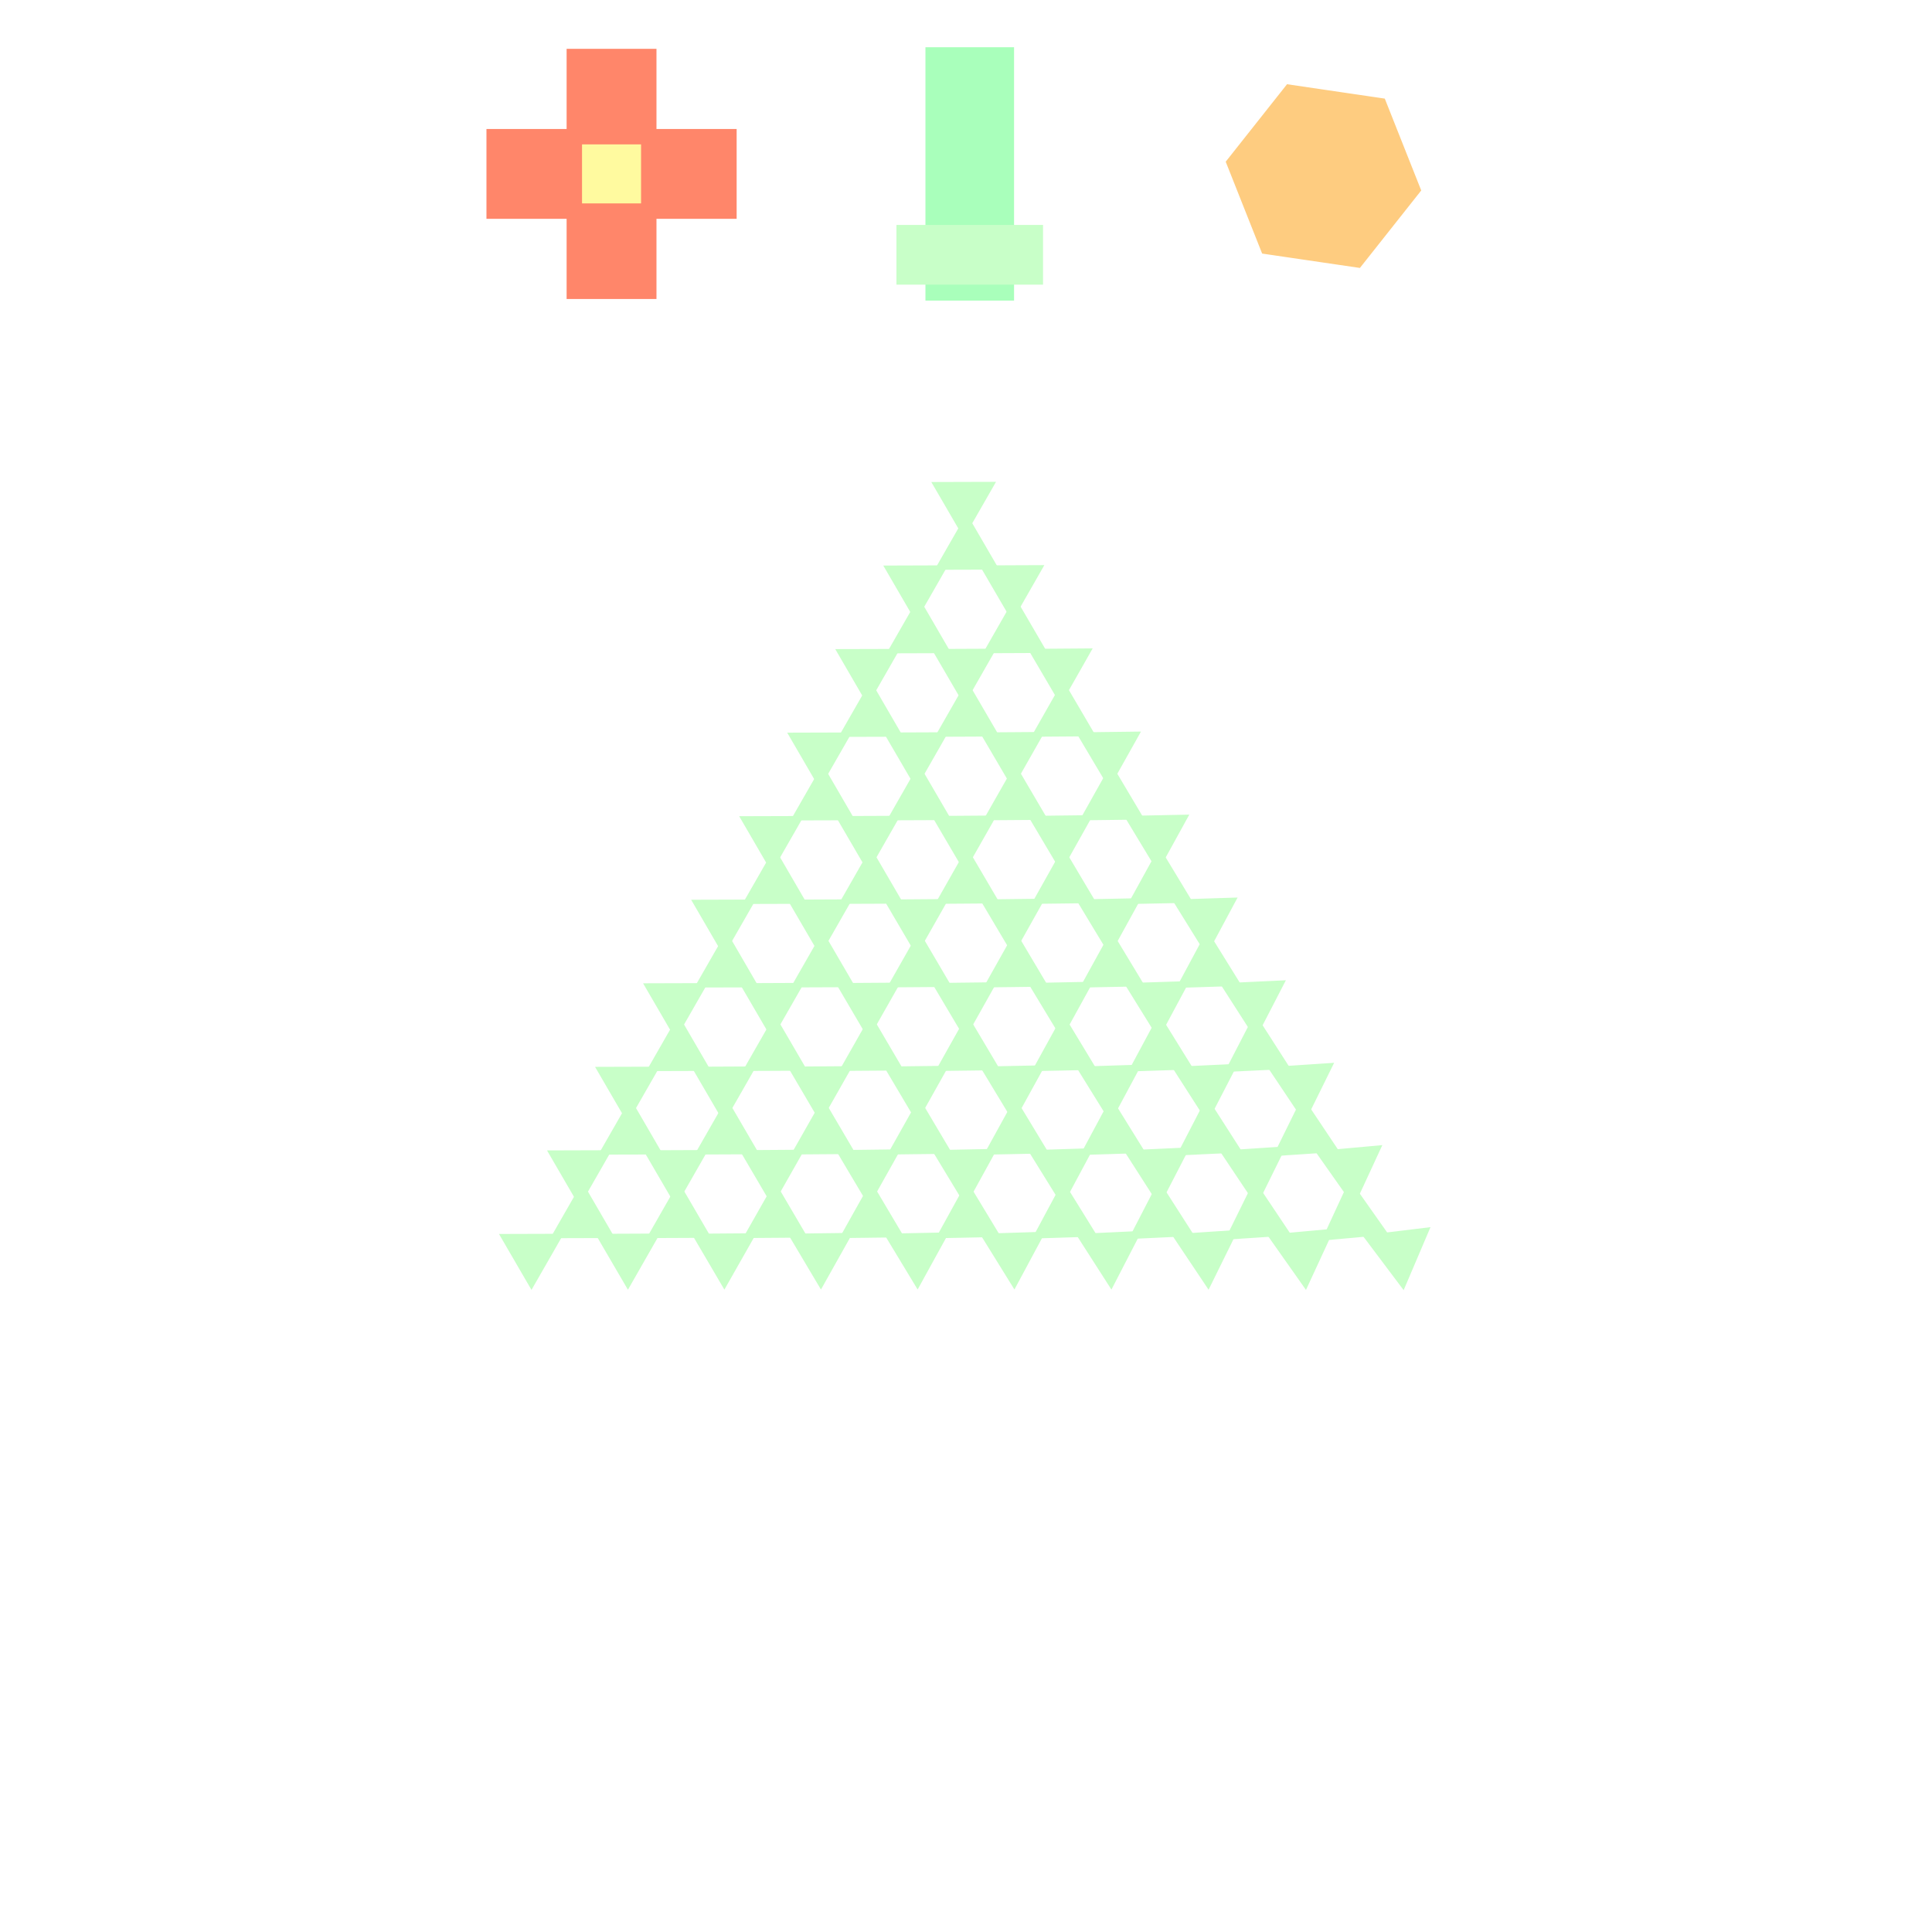 <!DOCTYPE svg>
<svg xmlns="http://www.w3.org/2000/svg" xmlns:xlink="http://www.w3.org/1999/xlink" width="600" height="600">
<rect width="100%" height="100%" fill="#808080" stroke="none"/>
<g transform="translate(300,300)">
<g transform="scale(3,3)">
<path stroke="rgb(0,0,0)" stroke-opacity="1" fill="rgb(255,255,255)" fill-opacity="1" id="Layer_1" d="M107.411 107.089 L105.406 107.092 L103.402 107.095 L101.397 107.098 L99.392 107.101 L97.388 107.104 L95.383 107.107 L93.378 107.11 L91.374 107.113 L89.369 107.116 L87.364 107.119 L85.359 107.122 L83.355 107.125 L81.35 107.128 L79.346 107.131 L77.341 107.134 L75.336 107.137 L73.331 107.14 L71.327 107.143 L69.322 107.146 L67.317 107.149 L65.313 107.152 L63.308 107.155 L61.303 107.158 L59.299 107.161 L57.294 107.164 L55.289 107.167 L53.285 107.17 L51.28 107.173 L49.275 107.176 L47.271 107.179 L45.266 107.182 L43.261 107.185 L41.257 107.188 L39.252 107.191 L37.247 107.194 L35.243 107.197 L33.238 107.2 L31.233 107.203 L29.229 107.206 L27.224 107.209 L25.219 107.212 L23.215 107.215 L21.21 107.218 L19.205 107.221 L17.201 107.224 L15.196 107.227 L13.191 107.23 L11.187 107.233 L9.182 107.236 L7.177 107.239 L5.173 107.242 L3.168 107.245 L1.163 107.248 L-0.841 107.252 L-2.846 107.255 L-4.851 107.258 L-6.855 107.261 L-8.86 107.264 L-10.865 107.267 L-12.87 107.27 L-14.874 107.273 L-16.879 107.276 L-18.884 107.279 L-20.888 107.282 L-22.893 107.285 L-24.898 107.288 L-26.902 107.291 L-28.907 107.294 L-30.912 107.297 L-32.916 107.3 L-34.921 107.303 L-36.926 107.306 L-38.93 107.309 L-40.935 107.312 L-42.94 107.315 L-44.944 107.318 L-46.949 107.321 L-48.954 107.324 L-50.958 107.327 L-52.963 107.33 L-54.968 107.333 L-56.972 107.336 L-58.977 107.339 L-60.982 107.342 L-62.986 107.345 L-64.991 107.348 L-66.996 107.351 L-69 107.354 L-71.005 107.357 L-73.01 107.36 L-75.014 107.363 L-77.019 107.366 L-79.024 107.369 L-81.028 107.372 L-83.033 107.375 L-85.038 107.378 L-87.042 107.381 L-89.047 107.384 L-91.052 107.387 L-93.056 107.39 L-95.061 107.393 L-97.066 107.396 L-99.07 107.399 L-101.075 107.402 L-103.08 107.405 L-105.084 107.408 L-107.089 107.411 L-107.092 105.406 L-107.095 103.402 L-107.098 101.397 L-107.101 99.392 L-107.104 97.388 L-107.107 95.383 L-107.11 93.378 L-107.113 91.374 L-107.116 89.369 L-107.119 87.364 L-107.122 85.359 L-107.125 83.355 L-107.128 81.35 L-107.131 79.346 L-107.134 77.341 L-107.137 75.336 L-107.14 73.331 L-107.143 71.327 L-107.146 69.322 L-107.149 67.317 L-107.152 65.313 L-107.155 63.308 L-107.158 61.303 L-107.161 59.299 L-107.164 57.294 L-107.167 55.289 L-107.17 53.285 L-107.173 51.28 L-107.176 49.275 L-107.179 47.271 L-107.182 45.266 L-107.185 43.261 L-107.188 41.257 L-107.191 39.252 L-107.194 37.247 L-107.197 35.243 L-107.2 33.238 L-107.203 31.233 L-107.206 29.229 L-107.209 27.224 L-107.212 25.219 L-107.215 23.215 L-107.218 21.21 L-107.221 19.205 L-107.224 17.201 L-107.227 15.196 L-107.23 13.191 L-107.233 11.187 L-107.236 9.182 L-107.239 7.177 L-107.242 5.173 L-107.245 3.168 L-107.248 1.163 L-107.251 -0.841 L-107.255 -2.846 L-107.258 -4.851 L-107.261 -6.855 L-107.264 -8.86 L-107.267 -10.865 L-107.27 -12.87 L-107.273 -14.874 L-107.276 -16.879 L-107.279 -18.884 L-107.282 -20.888 L-107.285 -22.893 L-107.288 -24.898 L-107.291 -26.902 L-107.294 -28.907 L-107.297 -30.912 L-107.3 -32.916 L-107.303 -34.921 L-107.306 -36.926 L-107.309 -38.93 L-107.312 -40.935 L-107.315 -42.94 L-107.318 -44.944 L-107.321 -46.949 L-107.324 -48.954 L-107.327 -50.958 L-107.33 -52.963 L-107.333 -54.968 L-107.336 -56.972 L-107.339 -58.977 L-107.342 -60.982 L-107.345 -62.986 L-107.348 -64.991 L-107.351 -66.996 L-107.354 -69 L-107.357 -71.005 L-107.36 -73.01 L-107.363 -75.014 L-107.366 -77.019 L-107.369 -79.024 L-107.372 -81.028 L-107.375 -83.033 L-107.378 -85.038 L-107.381 -87.042 L-107.384 -89.047 L-107.387 -91.052 L-107.39 -93.056 L-107.393 -95.061 L-107.396 -97.066 L-107.399 -99.07 L-107.402 -101.075 L-107.405 -103.08 L-107.408 -105.084 L-107.411 -107.089 L-105.406 -107.092 L-103.402 -107.095 L-101.397 -107.098 L-99.392 -107.101 L-97.388 -107.104 L-95.383 -107.107 L-93.378 -107.11 L-91.374 -107.113 L-89.369 -107.116 L-87.364 -107.119 L-85.359 -107.122 L-83.355 -107.125 L-81.35 -107.128 L-79.346 -107.131 L-77.341 -107.134 L-75.336 -107.137 L-73.331 -107.14 L-71.327 -107.143 L-69.322 -107.146 L-67.317 -107.149 L-65.313 -107.152 L-63.308 -107.155 L-61.303 -107.158 L-59.299 -107.161 L-57.294 -107.164 L-55.289 -107.167 L-53.285 -107.17 L-51.28 -107.173 L-49.275 -107.176 L-47.271 -107.179 L-45.266 -107.182 L-43.261 -107.185 L-41.257 -107.188 L-39.252 -107.191 L-37.247 -107.194 L-35.243 -107.197 L-33.238 -107.2 L-31.233 -107.203 L-29.229 -107.206 L-27.224 -107.209 L-25.219 -107.212 L-23.215 -107.215 L-21.21 -107.218 L-19.205 -107.221 L-17.201 -107.224 L-15.196 -107.227 L-13.191 -107.23 L-11.187 -107.233 L-9.182 -107.236 L-7.177 -107.239 L-5.173 -107.242 L-3.168 -107.245 L-1.163 -107.248 L0.841 -107.252 L2.846 -107.255 L4.851 -107.258 L6.855 -107.261 L8.86 -107.264 L10.865 -107.267 L12.87 -107.27 L14.874 -107.273 L16.879 -107.276 L18.884 -107.279 L20.888 -107.282 L22.893 -107.285 L24.898 -107.288 L26.902 -107.291 L28.907 -107.294 L30.912 -107.297 L32.916 -107.3 L34.921 -107.303 L36.926 -107.306 L38.93 -107.309 L40.935 -107.312 L42.94 -107.315 L44.944 -107.318 L46.949 -107.321 L48.954 -107.324 L50.958 -107.327 L52.963 -107.33 L54.968 -107.333 L56.972 -107.336 L58.977 -107.339 L60.982 -107.342 L62.986 -107.345 L64.991 -107.348 L66.996 -107.351 L69 -107.354 L71.005 -107.357 L73.01 -107.36 L75.014 -107.363 L77.019 -107.366 L79.024 -107.369 L81.028 -107.372 L83.033 -107.375 L85.038 -107.378 L87.042 -107.381 L89.047 -107.384 L91.052 -107.387 L93.056 -107.39 L95.061 -107.393 L97.066 -107.396 L99.07 -107.399 L101.075 -107.402 L103.08 -107.405 L105.084 -107.408 L107.089 -107.411 L107.092 -105.406 L107.095 -103.402 L107.098 -101.397 L107.101 -99.392 L107.104 -97.388 L107.107 -95.383 L107.11 -93.378 L107.113 -91.374 L107.116 -89.369 L107.119 -87.364 L107.122 -85.359 L107.125 -83.355 L107.128 -81.35 L107.131 -79.346 L107.134 -77.341 L107.137 -75.336 L107.14 -73.331 L107.143 -71.327 L107.146 -69.322 L107.149 -67.317 L107.152 -65.313 L107.155 -63.308 L107.158 -61.303 L107.161 -59.299 L107.164 -57.294 L107.167 -55.289 L107.17 -53.285 L107.173 -51.28 L107.176 -49.275 L107.179 -47.271 L107.182 -45.266 L107.185 -43.261 L107.188 -41.257 L107.191 -39.252 L107.194 -37.247 L107.197 -35.243 L107.2 -33.238 L107.203 -31.233 L107.206 -29.229 L107.209 -27.224 L107.212 -25.219 L107.215 -23.215 L107.218 -21.21 L107.221 -19.205 L107.224 -17.201 L107.227 -15.196 L107.23 -13.191 L107.233 -11.187 L107.236 -9.182 L107.239 -7.177 L107.242 -5.173 L107.245 -3.168 L107.248 -1.163 L107.251 0.841 L107.255 2.846 L107.258 4.851 L107.261 6.855 L107.264 8.86 L107.267 10.865 L107.27 12.87 L107.273 14.874 L107.276 16.879 L107.279 18.884 L107.282 20.888 L107.285 22.893 L107.288 24.898 L107.291 26.902 L107.294 28.907 L107.297 30.912 L107.3 32.916 L107.303 34.921 L107.306 36.926 L107.309 38.93 L107.312 40.935 L107.315 42.94 L107.318 44.944 L107.321 46.949 L107.324 48.954 L107.327 50.958 L107.33 52.963 L107.333 54.968 L107.336 56.972 L107.339 58.977 L107.342 60.982 L107.345 62.986 L107.348 64.991 L107.351 66.996 L107.354 69 L107.357 71.005 L107.36 73.01 L107.363 75.014 L107.366 77.019 L107.369 79.024 L107.372 81.028 L107.375 83.033 L107.378 85.038 L107.381 87.042 L107.384 89.047 L107.387 91.052 L107.39 93.056 L107.393 95.061 L107.396 97.066 L107.399 99.07 L107.402 101.075 L107.405 103.08 L107.408 105.084 L107.411 107.089 Z " />
<path stroke="rgb(169,255,187)" stroke-opacity="1" fill="rgb(169,255,187)" fill-opacity="1" id="scalebar" d="M-3.699 -94.609 L-1.656 -94.609 L0.388 -94.609 L2.431 -94.609 L4.475 -94.609 L4.475 -92.669 L4.475 -90.728 L4.475 -88.788 L4.475 -86.847 L4.475 -84.907 L4.475 -82.966 L4.475 -81.026 L4.475 -79.085 L4.475 -77.145 L4.475 -75.204 L4.475 -73.264 L4.475 -71.323 L4.475 -69.383 L2.431 -69.383 L0.388 -69.383 L-1.656 -69.383 L-3.699 -69.383 L-3.699 -71.323 L-3.699 -73.264 L-3.699 -75.204 L-3.699 -77.145 L-3.699 -79.085 L-3.699 -81.026 L-3.699 -82.966 L-3.699 -84.907 L-3.699 -86.847 L-3.699 -88.788 L-3.699 -90.728 L-3.699 -92.669 L-3.699 -94.609 Z " />
<path stroke="rgb(200,255,200)" stroke-opacity="1" fill="rgb(200,255,200)" fill-opacity="1" id="scaleslider" d="M-6.699 -76.214 L-4.674 -76.214 L-2.649 -76.214 L-0.624 -76.214 L1.4 -76.214 L3.425 -76.214 L5.45 -76.214 L7.475 -76.214 L7.475 -74.488 L7.475 -72.761 L7.475 -71.034 L5.45 -71.034 L3.425 -71.034 L1.4 -71.034 L-0.624 -71.034 L-2.649 -71.034 L-4.674 -71.034 L-6.699 -71.034 L-6.699 -72.761 L-6.699 -74.488 L-6.699 -76.214 Z " />
<path stroke="rgb(255,134,106)" stroke-opacity="1" fill="rgb(255,134,106)" fill-opacity="1" id="tranbar" d="M-49.142 -86.146 L-47.068 -86.146 L-44.993 -86.146 L-42.919 -86.146 L-40.844 -86.146 L-40.844 -88.221 L-40.844 -90.296 L-40.844 -92.37 L-40.844 -94.445 L-38.769 -94.445 L-36.693 -94.445 L-34.617 -94.445 L-32.542 -94.445 L-32.542 -92.37 L-32.542 -90.296 L-32.542 -88.221 L-32.542 -86.146 L-30.467 -86.146 L-28.392 -86.146 L-26.318 -86.146 L-24.243 -86.146 L-24.243 -84.072 L-24.243 -81.997 L-24.243 -79.922 L-24.243 -77.848 L-26.318 -77.848 L-28.392 -77.848 L-30.467 -77.848 L-32.542 -77.848 L-32.542 -75.773 L-32.542 -73.698 L-32.542 -71.623 L-32.542 -69.548 L-34.617 -69.548 L-36.693 -69.548 L-38.769 -69.548 L-40.844 -69.548 L-40.844 -71.623 L-40.844 -73.698 L-40.844 -75.773 L-40.844 -77.848 L-42.919 -77.848 L-44.993 -77.848 L-47.068 -77.848 L-49.142 -77.848 L-49.142 -79.922 L-49.142 -81.997 L-49.142 -84.072 L-49.142 -86.146 Z " />
<path stroke="rgb(255,250,159)" stroke-opacity="1" fill="rgb(255,250,159)" fill-opacity="1" id="translider" d="M-39.248 -84.553 L-37.545 -84.553 L-35.841 -84.553 L-34.138 -84.553 L-34.138 -82.85 L-34.138 -81.147 L-34.138 -79.444 L-35.841 -79.444 L-37.545 -79.444 L-39.248 -79.444 L-39.248 -81.147 L-39.248 -82.85 L-39.248 -84.553 Z " />
<path stroke="rgb(254,204,128)" stroke-opacity="1" fill="rgb(254,204,128)" fill-opacity="1" id="rotate" d="M46.554 -80.367 L45.356 -78.853 L44.158 -77.339 L42.96 -75.826 L41.762 -74.312 L40.564 -72.799 L38.654 -73.08 L36.745 -73.361 L34.835 -73.641 L32.925 -73.922 L31.015 -74.203 L30.303 -75.998 L29.591 -77.792 L28.879 -79.587 L28.168 -81.382 L27.456 -83.176 L28.654 -84.69 L29.852 -86.204 L31.05 -87.717 L32.248 -89.231 L33.446 -90.745 L35.356 -90.463 L37.266 -90.183 L39.175 -89.902 L41.085 -89.621 L42.995 -89.34 L43.706 -87.545 L44.418 -85.75 L45.13 -83.956 L45.842 -82.161 L46.554 -80.367 Z " />
<path stroke="rgb(200,255,200)" stroke-opacity="1" fill="rgb(200,255,200)" fill-opacity="1" id="tri_0" d="M-2.724 -49.605 L-1.73 -49.608 L-0.737 -49.611 L0.256 -49.614 L1.249 -49.616 L2.243 -49.619 L1.749 -48.757 L1.255 -47.896 L0.761 -47.035 L0.267 -46.173 L-0.227 -45.312 L-0.727 -46.17 L-1.226 -47.029 L-1.725 -47.888 L-2.224 -48.747 L-2.724 -49.605 Z " />
<path stroke="rgb(200,255,200)" stroke-opacity="1" fill="rgb(200,255,200)" fill-opacity="1" id="tri_0_18_" d="M-7.695 -40.957 L-6.702 -40.96 L-5.709 -40.963 L-4.716 -40.967 L-3.723 -40.97 L-2.73 -40.973 L-3.224 -40.111 L-3.718 -39.249 L-4.212 -38.388 L-4.706 -37.526 L-5.2 -36.664 L-5.699 -37.523 L-6.198 -38.382 L-6.697 -39.24 L-7.196 -40.099 L-7.695 -40.957 Z " />
<path stroke="rgb(200,255,200)" stroke-opacity="1" fill="rgb(200,255,200)" fill-opacity="1" id="tri_1_16_" d="M2.276 -40.973 L3.27 -40.977 L4.264 -40.981 L5.258 -40.986 L6.252 -40.99 L7.246 -40.994 L6.753 -40.131 L6.259 -39.268 L5.766 -38.405 L5.273 -37.542 L4.78 -36.679 L4.279 -37.538 L3.778 -38.397 L3.278 -39.255 L2.777 -40.114 L2.276 -40.973 Z " />
<path stroke="rgb(200,255,200)" stroke-opacity="1" fill="rgb(200,255,200)" fill-opacity="1" id="tri_0_17_" d="M2.573 -41.533 L1.58 -41.53 L0.587 -41.527 L-0.407 -41.524 L-1.4 -41.521 L-2.393 -41.518 L-1.899 -42.38 L-1.405 -43.242 L-0.911 -44.103 L-0.417 -44.965 L0.077 -45.827 L0.576 -44.968 L1.075 -44.109 L1.575 -43.25 L2.074 -42.391 L2.573 -41.533 Z " />
<path stroke="rgb(200,255,200)" stroke-opacity="1" fill="rgb(200,255,200)" fill-opacity="1" id="tri_0_16_" d="M-12.668 -32.309 L-11.675 -32.312 L-10.681 -32.314 L-9.688 -32.317 L-8.694 -32.32 L-7.701 -32.323 L-8.195 -31.461 L-8.689 -30.6 L-9.184 -29.738 L-9.678 -28.876 L-10.173 -28.014 L-10.672 -28.873 L-11.171 -29.732 L-11.67 -30.591 L-12.169 -31.45 L-12.668 -32.309 Z " />
<path stroke="rgb(200,255,200)" stroke-opacity="1" fill="rgb(200,255,200)" fill-opacity="1" id="tri_1_15_" d="M-2.696 -32.322 L-1.702 -32.327 L-0.708 -32.331 L0.286 -32.336 L1.28 -32.34 L2.275 -32.345 L1.781 -31.482 L1.288 -30.619 L0.794 -29.756 L0.301 -28.892 L-0.193 -28.029 L-0.693 -28.888 L-1.194 -29.746 L-1.695 -30.605 L-2.195 -31.463 L-2.696 -32.322 Z " />
<path stroke="rgb(200,255,200)" stroke-opacity="1" fill="rgb(200,255,200)" fill-opacity="1" id="tri_0_15_" d="M-2.398 -32.885 L-3.392 -32.882 L-4.385 -32.878 L-5.379 -32.875 L-6.372 -32.872 L-7.365 -32.869 L-6.871 -33.73 L-6.377 -34.592 L-5.882 -35.454 L-5.388 -36.316 L-4.893 -37.178 L-4.394 -36.319 L-3.895 -35.461 L-3.396 -34.602 L-2.897 -33.743 L-2.398 -32.885 Z " />
<path stroke="rgb(200,255,200)" stroke-opacity="1" fill="rgb(200,255,200)" fill-opacity="1" id="tri_2_14_" d="M7.271 -32.334 L8.267 -32.342 L9.263 -32.349 L10.259 -32.357 L11.255 -32.364 L12.251 -32.372 L11.759 -31.506 L11.267 -30.64 L10.775 -29.774 L10.283 -28.908 L9.791 -28.041 L9.287 -28.9 L8.783 -29.759 L8.279 -30.617 L7.775 -31.476 L7.271 -32.334 Z " />
<path stroke="rgb(200,255,200)" stroke-opacity="1" fill="rgb(200,255,200)" fill-opacity="1" id="tri_1_14_" d="M7.58 -32.904 L6.586 -32.899 L5.592 -32.895 L4.598 -32.89 L3.604 -32.886 L2.61 -32.881 L3.103 -33.744 L3.597 -34.607 L4.09 -35.471 L4.584 -36.334 L5.077 -37.197 L5.578 -36.338 L6.078 -35.48 L6.579 -34.621 L7.08 -33.762 L7.58 -32.904 Z " />
<path stroke="rgb(200,255,200)" stroke-opacity="1" fill="rgb(200,255,200)" fill-opacity="1" id="tri_0_14_" d="M-17.642 -23.658 L-16.649 -23.661 L-15.655 -23.664 L-14.662 -23.667 L-13.668 -23.67 L-12.675 -23.673 L-13.169 -22.811 L-13.664 -21.95 L-14.158 -21.088 L-14.652 -20.227 L-15.147 -19.365 L-15.646 -20.224 L-16.145 -21.082 L-16.644 -21.941 L-17.143 -22.799 L-17.642 -23.658 Z " />
<path stroke="rgb(200,255,200)" stroke-opacity="1" fill="rgb(200,255,200)" fill-opacity="1" id="tri_1_13_" d="M-7.67 -23.674 L-6.675 -23.678 L-5.681 -23.682 L-4.687 -23.686 L-3.693 -23.69 L-2.699 -23.694 L-3.192 -22.831 L-3.685 -21.969 L-4.179 -21.106 L-4.672 -20.243 L-5.165 -19.38 L-5.666 -20.239 L-6.167 -21.098 L-6.668 -21.956 L-7.169 -22.815 L-7.67 -23.674 Z " />
<path stroke="rgb(200,255,200)" stroke-opacity="1" fill="rgb(200,255,200)" fill-opacity="1" id="tri_0_13_" d="M-7.372 -24.233 L-8.365 -24.231 L-9.359 -24.228 L-10.352 -24.225 L-11.346 -24.223 L-12.339 -24.22 L-11.845 -25.082 L-11.35 -25.943 L-10.856 -26.805 L-10.361 -27.666 L-9.867 -28.528 L-9.368 -27.669 L-8.869 -26.81 L-8.37 -25.951 L-7.871 -25.092 L-7.372 -24.233 Z " />
<path stroke="rgb(200,255,200)" stroke-opacity="1" fill="rgb(200,255,200)" fill-opacity="1" id="tri_2_13_" d="M2.3 -23.685 L3.295 -23.693 L4.291 -23.7 L5.287 -23.707 L6.282 -23.715 L7.278 -23.722 L6.786 -22.856 L6.294 -21.99 L5.802 -21.124 L5.311 -20.258 L4.819 -19.392 L4.315 -20.251 L3.811 -21.11 L3.307 -21.968 L2.804 -22.827 L2.3 -23.685 Z " />
<path stroke="rgb(200,255,200)" stroke-opacity="1" fill="rgb(200,255,200)" fill-opacity="1" id="tri_1_12_" d="M2.608 -24.253 L1.614 -24.249 L0.62 -24.245 L-0.373 -24.24 L-1.367 -24.236 L-2.361 -24.232 L-1.868 -25.095 L-1.375 -25.958 L-0.881 -26.82 L-0.388 -27.683 L0.105 -28.546 L0.606 -27.688 L1.106 -26.829 L1.607 -25.971 L2.108 -25.112 L2.608 -24.253 Z " />
<path stroke="rgb(200,255,200)" stroke-opacity="1" fill="rgb(200,255,200)" fill-opacity="1" id="tri_3_12_" d="M12.259 -23.694 L13.258 -23.707 L14.257 -23.719 L15.256 -23.732 L16.255 -23.744 L17.253 -23.757 L16.765 -22.886 L16.277 -22.014 L15.788 -21.143 L15.3 -20.272 L14.811 -19.401 L14.301 -20.259 L13.791 -21.118 L13.28 -21.977 L12.77 -22.836 L12.259 -23.694 Z " />
<path stroke="rgb(200,255,200)" stroke-opacity="1" fill="rgb(200,255,200)" fill-opacity="1" id="tri_2_12_" d="M12.59 -24.274 L11.595 -24.267 L10.599 -24.259 L9.603 -24.252 L8.608 -24.245 L7.612 -24.237 L8.104 -25.103 L8.596 -25.969 L9.087 -26.835 L9.579 -27.701 L10.071 -28.567 L10.575 -27.708 L11.079 -26.85 L11.583 -25.991 L12.086 -25.133 L12.59 -24.274 Z " />
<path stroke="rgb(200,255,200)" stroke-opacity="1" fill="rgb(200,255,200)" fill-opacity="1" id="tri_0_12_" d="M-22.613 -15.01 L-21.62 -15.013 L-20.627 -15.016 L-19.634 -15.019 L-18.641 -15.022 L-17.648 -15.025 L-18.142 -14.163 L-18.637 -13.301 L-19.131 -12.44 L-19.625 -11.578 L-20.119 -10.716 L-20.618 -11.575 L-21.116 -12.434 L-21.615 -13.293 L-22.114 -14.152 L-22.613 -15.01 Z " />
<path stroke="rgb(200,255,200)" stroke-opacity="1" fill="rgb(200,255,200)" fill-opacity="1" id="tri_1_11_" d="M-12.643 -15.024 L-11.649 -15.028 L-10.655 -15.033 L-9.661 -15.037 L-8.667 -15.042 L-7.673 -15.046 L-8.166 -14.183 L-8.66 -13.32 L-9.153 -12.457 L-9.646 -11.594 L-10.14 -10.731 L-10.64 -11.589 L-11.141 -12.448 L-11.641 -13.306 L-12.142 -14.165 L-12.643 -15.024 Z " />
<path stroke="rgb(200,255,200)" stroke-opacity="1" fill="rgb(200,255,200)" fill-opacity="1" id="tri_0_11_" d="M-12.346 -15.585 L-13.339 -15.582 L-14.332 -15.579 L-15.325 -15.576 L-16.319 -15.573 L-17.312 -15.569 L-16.818 -16.431 L-16.323 -17.293 L-15.829 -18.154 L-15.335 -19.016 L-14.841 -19.878 L-14.342 -19.019 L-13.843 -18.161 L-13.344 -17.302 L-12.845 -16.444 L-12.346 -15.585 Z " />
<path stroke="rgb(200,255,200)" stroke-opacity="1" fill="rgb(200,255,200)" fill-opacity="1" id="tri_2_11_" d="M-2.675 -15.037 L-1.679 -15.044 L-0.683 -15.051 L0.313 -15.059 L1.309 -15.066 L2.305 -15.073 L1.813 -14.207 L1.321 -13.341 L0.829 -12.476 L0.337 -11.61 L-0.154 -10.744 L-0.659 -11.603 L-1.163 -12.461 L-1.667 -13.32 L-2.171 -14.178 L-2.675 -15.037 Z " />
<path stroke="rgb(200,255,200)" stroke-opacity="1" fill="rgb(200,255,200)" fill-opacity="1" id="tri_1_10_" d="M-2.365 -15.604 L-3.359 -15.6 L-4.353 -15.595 L-5.348 -15.591 L-6.342 -15.587 L-7.336 -15.583 L-6.843 -16.446 L-6.349 -17.309 L-5.856 -18.172 L-5.363 -19.035 L-4.87 -19.898 L-4.369 -19.039 L-3.868 -18.18 L-3.367 -17.322 L-2.866 -16.463 L-2.365 -15.604 Z " />
<path stroke="rgb(200,255,200)" stroke-opacity="1" fill="rgb(200,255,200)" fill-opacity="1" id="tri_3_11_" d="M7.287 -15.046 L8.285 -15.058 L9.284 -15.071 L10.283 -15.083 L11.282 -15.095 L12.28 -15.107 L11.792 -14.236 L11.303 -13.365 L10.814 -12.494 L10.326 -11.623 L9.837 -10.752 L9.327 -11.611 L8.817 -12.469 L8.307 -13.328 L7.797 -14.187 L7.287 -15.046 Z " />
<path stroke="rgb(200,255,200)" stroke-opacity="1" fill="rgb(200,255,200)" fill-opacity="1" id="tri_2_10_" d="M7.618 -15.626 L6.622 -15.619 L5.626 -15.611 L4.631 -15.604 L3.635 -15.597 L2.639 -15.59 L3.131 -16.456 L3.623 -17.322 L4.115 -18.187 L4.607 -19.053 L5.099 -19.919 L5.602 -19.06 L6.106 -18.201 L6.61 -17.343 L7.114 -16.484 L7.618 -15.626 Z " />
<path stroke="rgb(200,255,200)" stroke-opacity="1" fill="rgb(200,255,200)" fill-opacity="1" id="tri_4_10_" d="M17.241 -15.051 L18.245 -15.072 L19.248 -15.092 L20.253 -15.112 L21.256 -15.133 L22.26 -15.153 L21.776 -14.274 L21.291 -13.394 L20.807 -12.515 L20.322 -11.636 L19.837 -10.756 L19.318 -11.615 L18.799 -12.474 L18.279 -13.333 L17.76 -14.192 L17.241 -15.051 Z " />
<path stroke="rgb(200,255,200)" stroke-opacity="1" fill="rgb(200,255,200)" fill-opacity="1" id="tri_3_10_" d="M17.609 -15.651 L16.61 -15.639 L15.611 -15.626 L14.612 -15.614 L13.613 -15.601 L12.614 -15.589 L13.103 -16.46 L13.591 -17.331 L14.08 -18.202 L14.569 -19.073 L15.057 -19.945 L15.568 -19.086 L16.078 -18.227 L16.588 -17.368 L17.099 -16.51 L17.609 -15.651 Z " />
<path stroke="rgb(200,255,200)" stroke-opacity="1" fill="rgb(200,255,200)" fill-opacity="1" id="tri_0_10_" d="M-27.586 -6.361 L-26.593 -6.364 L-25.599 -6.367 L-24.606 -6.37 L-23.612 -6.373 L-22.619 -6.377 L-23.113 -5.515 L-23.608 -4.653 L-24.103 -3.791 L-24.597 -2.929 L-25.092 -2.067 L-25.591 -2.926 L-26.09 -3.785 L-26.588 -4.644 L-27.087 -5.503 L-27.586 -6.361 Z " />
<path stroke="rgb(200,255,200)" stroke-opacity="1" fill="rgb(200,255,200)" fill-opacity="1" id="tri_1_9_" d="M-17.615 -6.374 L-16.621 -6.379 L-15.627 -6.383 L-14.633 -6.388 L-13.638 -6.392 L-12.644 -6.397 L-13.138 -5.534 L-13.631 -4.671 L-14.124 -3.808 L-14.618 -2.945 L-15.111 -2.082 L-15.612 -2.94 L-16.113 -3.799 L-16.613 -4.657 L-17.114 -5.516 L-17.615 -6.374 Z " />
<path stroke="rgb(200,255,200)" stroke-opacity="1" fill="rgb(200,255,200)" fill-opacity="1" id="tri_0_9_" d="M-17.317 -6.936 L-18.311 -6.933 L-19.304 -6.93 L-20.298 -6.927 L-21.291 -6.924 L-22.284 -6.921 L-21.79 -7.783 L-21.295 -8.645 L-20.801 -9.507 L-20.306 -10.369 L-19.811 -11.23 L-19.313 -10.372 L-18.814 -9.513 L-18.315 -8.654 L-17.816 -7.795 L-17.317 -6.936 Z " />
<path stroke="rgb(200,255,200)" stroke-opacity="1" fill="rgb(200,255,200)" fill-opacity="1" id="tri_2_9_" d="M-7.647 -6.388 L-6.652 -6.395 L-5.656 -6.402 L-4.66 -6.41 L-3.665 -6.417 L-2.669 -6.424 L-3.16 -5.558 L-3.652 -4.692 L-4.143 -3.826 L-4.635 -2.96 L-5.127 -2.094 L-5.631 -2.953 L-6.135 -3.812 L-6.639 -4.67 L-7.143 -5.529 L-7.647 -6.388 Z " />
<path stroke="rgb(200,255,200)" stroke-opacity="1" fill="rgb(200,255,200)" fill-opacity="1" id="tri_1_8_" d="M-7.339 -6.955 L-8.333 -6.951 L-9.327 -6.946 L-10.321 -6.942 L-11.315 -6.938 L-12.309 -6.933 L-11.815 -7.796 L-11.322 -8.659 L-10.829 -9.522 L-10.335 -10.385 L-9.842 -11.248 L-9.341 -10.39 L-8.841 -9.531 L-8.34 -8.672 L-7.839 -7.814 L-7.339 -6.955 Z " />
<path stroke="rgb(200,255,200)" stroke-opacity="1" fill="rgb(200,255,200)" fill-opacity="1" id="tri_3_9_" d="M2.314 -6.397 L3.313 -6.41 L4.311 -6.422 L5.31 -6.435 L6.309 -6.447 L7.308 -6.46 L6.819 -5.589 L6.33 -4.718 L5.841 -3.846 L5.353 -2.975 L4.864 -2.104 L4.354 -2.963 L3.844 -3.821 L3.334 -4.68 L2.824 -5.538 L2.314 -6.397 Z " />
<path stroke="rgb(200,255,200)" stroke-opacity="1" fill="rgb(200,255,200)" fill-opacity="1" id="tri_2_8_" d="M2.645 -6.978 L1.649 -6.97 L0.653 -6.963 L-0.342 -6.955 L-1.338 -6.948 L-2.333 -6.941 L-1.842 -7.806 L-1.35 -8.672 L-0.859 -9.538 L-0.367 -10.404 L0.124 -11.27 L0.628 -10.412 L1.132 -9.553 L1.636 -8.695 L2.141 -7.836 L2.645 -6.978 Z " />
<path stroke="rgb(200,255,200)" stroke-opacity="1" fill="rgb(200,255,200)" fill-opacity="1" id="tri_4_9_" d="M12.268 -6.403 L13.271 -6.423 L14.275 -6.443 L15.278 -6.463 L16.282 -6.484 L17.286 -6.504 L16.802 -5.624 L16.317 -4.745 L15.833 -3.866 L15.349 -2.986 L14.865 -2.107 L14.345 -2.966 L13.826 -3.825 L13.306 -4.684 L12.787 -5.544 L12.268 -6.403 Z " />
<path stroke="rgb(200,255,200)" stroke-opacity="1" fill="rgb(200,255,200)" fill-opacity="1" id="tri_3_8_" d="M12.634 -7.002 L11.636 -6.989 L10.637 -6.977 L9.638 -6.965 L8.639 -6.953 L7.64 -6.94 L8.129 -7.811 L8.618 -8.683 L9.107 -9.554 L9.595 -10.425 L10.084 -11.296 L10.594 -10.437 L11.104 -9.578 L11.614 -8.719 L12.124 -7.861 L12.634 -7.002 Z " />
<path stroke="rgb(200,255,200)" stroke-opacity="1" fill="rgb(200,255,200)" fill-opacity="1" id="tri_5_8_" d="M22.212 -6.402 L23.223 -6.433 L24.233 -6.465 L25.244 -6.497 L26.254 -6.529 L27.265 -6.561 L26.787 -5.67 L26.309 -4.779 L25.831 -3.888 L25.353 -2.997 L24.876 -2.106 L24.343 -2.965 L23.81 -3.824 L23.278 -4.683 L22.745 -5.542 L22.212 -6.402 Z " />
<path stroke="rgb(200,255,200)" stroke-opacity="1" fill="rgb(200,255,200)" fill-opacity="1" id="tri_4_8_" d="M22.633 -7.031 L21.63 -7.01 L20.626 -6.99 L19.623 -6.97 L18.619 -6.949 L17.616 -6.929 L18.1 -7.808 L18.584 -8.688 L19.068 -9.567 L19.552 -10.447 L20.037 -11.326 L20.556 -10.467 L21.075 -9.608 L21.595 -8.749 L22.114 -7.89 L22.633 -7.031 Z " />
<path stroke="rgb(200,255,200)" stroke-opacity="1" fill="rgb(200,255,200)" fill-opacity="1" id="tri_0_8_" d="M-32.561 2.288 L-31.567 2.285 L-30.574 2.282 L-29.58 2.279 L-28.587 2.277 L-27.593 2.274 L-28.088 3.135 L-28.582 3.997 L-29.076 4.859 L-29.57 5.72 L-30.065 6.582 L-30.564 5.723 L-31.063 4.864 L-31.562 4.005 L-32.062 3.147 L-32.561 2.288 Z " />
<path stroke="rgb(200,255,200)" stroke-opacity="1" fill="rgb(200,255,200)" fill-opacity="1" id="tri_1_7_" d="M-22.588 2.274 L-21.594 2.27 L-20.6 2.266 L-19.606 2.261 L-18.612 2.257 L-17.618 2.253 L-18.112 3.116 L-18.605 3.978 L-19.099 4.841 L-19.592 5.704 L-20.085 6.566 L-20.586 5.708 L-21.086 4.849 L-21.587 3.991 L-22.087 3.132 L-22.588 2.274 Z " />
<path stroke="rgb(200,255,200)" stroke-opacity="1" fill="rgb(200,255,200)" fill-opacity="1" id="tri_0_7_" d="M-22.291 1.714 L-23.284 1.716 L-24.277 1.719 L-25.27 1.722 L-26.263 1.724 L-27.256 1.727 L-26.762 0.866 L-26.268 0.004 L-25.774 -0.858 L-25.279 -1.719 L-24.785 -2.581 L-24.286 -1.722 L-23.787 -0.863 L-23.288 -0.004 L-22.789 0.855 L-22.291 1.714 Z " />
<path stroke="rgb(200,255,200)" stroke-opacity="1" fill="rgb(200,255,200)" fill-opacity="1" id="tri_2_7_" d="M-12.621 2.261 L-11.625 2.254 L-10.63 2.247 L-9.634 2.24 L-8.638 2.233 L-7.642 2.226 L-8.134 3.091 L-8.625 3.957 L-9.117 4.823 L-9.609 5.689 L-10.101 6.555 L-10.605 5.696 L-11.109 4.837 L-11.613 3.979 L-12.117 3.12 L-12.621 2.261 Z " />
<path stroke="rgb(200,255,200)" stroke-opacity="1" fill="rgb(200,255,200)" fill-opacity="1" id="tri_1_6_" d="M-12.311 1.694 L-13.305 1.699 L-14.3 1.703 L-15.294 1.707 L-16.288 1.711 L-17.282 1.715 L-16.788 0.852 L-16.295 -0.01 L-15.802 -0.873 L-15.308 -1.736 L-14.815 -2.598 L-14.314 -1.74 L-13.813 -0.881 L-13.313 -0.023 L-12.812 0.836 L-12.311 1.694 Z " />
<path stroke="rgb(200,255,200)" stroke-opacity="1" fill="rgb(200,255,200)" fill-opacity="1" id="tri_3_7_" d="M-2.659 2.252 L-1.66 2.24 L-0.661 2.227 L0.338 2.215 L1.337 2.203 L2.336 2.19 L1.847 3.061 L1.358 3.932 L0.869 4.804 L0.38 5.675 L-0.109 6.546 L-0.619 5.687 L-1.129 4.828 L-1.639 3.97 L-2.149 3.111 L-2.659 2.252 Z " />
<path stroke="rgb(200,255,200)" stroke-opacity="1" fill="rgb(200,255,200)" fill-opacity="1" id="tri_2_6_" d="M-2.327 1.672 L-3.323 1.679 L-4.319 1.686 L-5.315 1.694 L-6.311 1.701 L-7.306 1.708 L-6.815 0.842 L-6.323 -0.023 L-5.831 -0.889 L-5.34 -1.755 L-4.848 -2.621 L-4.344 -1.762 L-3.84 -0.904 L-3.335 -0.045 L-2.831 0.813 L-2.327 1.672 Z " />
<path stroke="rgb(200,255,200)" stroke-opacity="1" fill="rgb(200,255,200)" fill-opacity="1" id="tri_4_7_" d="M7.294 2.247 L8.297 2.226 L9.301 2.206 L10.305 2.185 L11.309 2.165 L12.312 2.145 L11.828 3.024 L11.344 3.903 L10.86 4.783 L10.376 5.662 L9.892 6.542 L9.372 5.683 L8.852 4.824 L8.333 3.965 L7.813 3.106 L7.294 2.247 Z " />
<path stroke="rgb(200,255,200)" stroke-opacity="1" fill="rgb(200,255,200)" fill-opacity="1" id="tri_3_6_" d="M7.662 1.647 L6.663 1.659 L5.664 1.671 L4.665 1.684 L3.666 1.696 L2.667 1.709 L3.156 0.838 L3.645 -0.033 L4.134 -0.904 L4.623 -1.775 L5.112 -2.647 L5.622 -1.788 L6.132 -0.929 L6.642 -0.071 L7.152 0.788 L7.662 1.647 Z " />
<path stroke="rgb(200,255,200)" stroke-opacity="1" fill="rgb(200,255,200)" fill-opacity="1" id="tri_5_7_" d="M17.24 2.247 L18.25 2.215 L19.261 2.184 L20.271 2.152 L21.282 2.12 L22.293 2.089 L21.814 2.98 L21.336 3.871 L20.858 4.762 L20.38 5.653 L19.901 6.544 L19.369 5.685 L18.837 4.825 L18.304 3.966 L17.772 3.106 L17.24 2.247 Z " />
<path stroke="rgb(200,255,200)" stroke-opacity="1" fill="rgb(200,255,200)" fill-opacity="1" id="tri_4_6_" d="M17.66 1.618 L16.657 1.638 L15.653 1.658 L14.649 1.678 L13.646 1.699 L12.642 1.719 L13.126 0.839 L13.611 -0.04 L14.095 -0.919 L14.579 -1.799 L15.063 -2.678 L15.582 -1.819 L16.102 -0.96 L16.621 -0.101 L17.141 0.759 L17.66 1.618 Z " />
<path stroke="rgb(200,255,200)" stroke-opacity="1" fill="rgb(200,255,200)" fill-opacity="1" id="tri_6_6_" d="M27.17 2.255 L28.191 2.208 L29.211 2.16 L30.231 2.112 L31.251 2.065 L32.271 2.017 L31.802 2.924 L31.334 3.831 L30.865 4.738 L30.396 5.645 L29.927 6.552 L29.376 5.693 L28.824 4.833 L28.273 3.974 L27.722 3.115 L27.17 2.255 Z " />
<path stroke="rgb(200,255,200)" stroke-opacity="1" fill="rgb(200,255,200)" fill-opacity="1" id="tri_5_6_" d="M27.668 1.584 L26.657 1.615 L25.646 1.647 L24.635 1.679 L23.624 1.711 L22.613 1.743 L23.092 0.852 L23.57 -0.039 L24.048 -0.93 L24.526 -1.821 L25.005 -2.712 L25.537 -1.853 L26.07 -0.994 L26.602 -0.135 L27.135 0.724 L27.668 1.584 Z " />
<path stroke="rgb(200,255,200)" stroke-opacity="1" fill="rgb(200,255,200)" fill-opacity="1" id="tri_0_6_" d="M-37.533 10.938 L-36.54 10.935 L-35.547 10.932 L-34.553 10.929 L-33.56 10.926 L-32.566 10.923 L-33.061 11.785 L-33.555 12.647 L-34.049 13.509 L-34.543 14.371 L-35.037 15.233 L-35.536 14.374 L-36.036 13.515 L-36.535 12.656 L-37.034 11.797 L-37.533 10.938 Z " />
<path stroke="rgb(200,255,200)" stroke-opacity="1" fill="rgb(200,255,200)" fill-opacity="1" id="tri_1_5_" d="M-27.561 10.924 L-26.567 10.92 L-25.572 10.915 L-24.578 10.911 L-23.584 10.906 L-22.59 10.901 L-23.084 11.764 L-23.577 12.627 L-24.071 13.49 L-24.565 14.353 L-25.058 15.216 L-25.559 14.358 L-26.059 13.499 L-26.56 12.641 L-27.06 11.783 L-27.561 10.924 Z " />
<path stroke="rgb(200,255,200)" stroke-opacity="1" fill="rgb(200,255,200)" fill-opacity="1" id="tri_0_5_" d="M-27.263 10.362 L-28.256 10.365 L-29.25 10.368 L-30.243 10.371 L-31.237 10.375 L-32.23 10.378 L-31.736 9.516 L-31.242 8.654 L-30.748 7.792 L-30.253 6.93 L-29.759 6.068 L-29.26 6.927 L-28.761 7.786 L-28.262 8.644 L-27.762 9.503 L-27.263 10.362 Z " />
<path stroke="rgb(200,255,200)" stroke-opacity="1" fill="rgb(200,255,200)" fill-opacity="1" id="tri_2_5_" d="M-17.595 10.91 L-16.599 10.903 L-15.604 10.896 L-14.608 10.888 L-13.612 10.881 L-12.616 10.874 L-13.108 11.739 L-13.599 12.605 L-14.09 13.471 L-14.582 14.337 L-15.073 15.203 L-15.578 14.345 L-16.082 13.486 L-16.586 12.627 L-17.091 11.769 L-17.595 10.91 Z " />
<path stroke="rgb(200,255,200)" stroke-opacity="1" fill="rgb(200,255,200)" fill-opacity="1" id="tri_1_4_" d="M-17.286 10.343 L-18.28 10.347 L-19.274 10.351 L-20.268 10.356 L-21.262 10.36 L-22.256 10.365 L-21.763 9.502 L-21.269 8.639 L-20.775 7.776 L-20.282 6.913 L-19.788 6.05 L-19.288 6.909 L-18.787 7.767 L-18.287 8.626 L-17.786 9.484 L-17.286 10.343 Z " />
<path stroke="rgb(200,255,200)" stroke-opacity="1" fill="rgb(200,255,200)" fill-opacity="1" id="tri_3_5_" d="M-7.631 10.9 L-6.632 10.888 L-5.634 10.875 L-4.635 10.863 L-3.637 10.851 L-2.638 10.839 L-3.127 11.71 L-3.616 12.581 L-4.104 13.453 L-4.593 14.324 L-5.082 15.195 L-5.592 14.336 L-6.102 13.477 L-6.611 12.618 L-7.121 11.759 L-7.631 10.9 Z " />
<path stroke="rgb(200,255,200)" stroke-opacity="1" fill="rgb(200,255,200)" fill-opacity="1" id="tri_2_4_" d="M-7.302 10.321 L-8.297 10.328 L-9.293 10.335 L-10.288 10.342 L-11.284 10.349 L-12.279 10.357 L-11.788 9.491 L-11.296 8.625 L-10.805 7.759 L-10.314 6.893 L-9.822 6.027 L-9.318 6.886 L-8.814 7.745 L-8.31 8.603 L-7.806 9.462 L-7.302 10.321 Z " />
<path stroke="rgb(200,255,200)" stroke-opacity="1" fill="rgb(200,255,200)" fill-opacity="1" id="tri_4_5_" d="M2.322 10.898 L3.325 10.877 L4.329 10.856 L5.333 10.836 L6.336 10.815 L7.34 10.795 L6.856 11.674 L6.371 12.553 L5.887 13.433 L5.403 14.312 L4.918 15.191 L4.399 14.333 L3.88 13.474 L3.36 12.615 L2.841 11.756 L2.322 10.898 Z " />
<path stroke="rgb(200,255,200)" stroke-opacity="1" fill="rgb(200,255,200)" fill-opacity="1" id="tri_3_4_" d="M2.689 10.296 L1.69 10.309 L0.691 10.322 L-0.308 10.334 L-1.306 10.347 L-2.305 10.36 L-1.816 9.488 L-1.328 8.617 L-0.839 7.746 L-0.35 6.874 L0.139 6.003 L0.649 6.862 L1.159 7.72 L1.669 8.579 L2.179 9.438 L2.689 10.296 Z " />
<path stroke="rgb(200,255,200)" stroke-opacity="1" fill="rgb(200,255,200)" fill-opacity="1" id="tri_5_5_" d="M12.265 10.896 L13.276 10.865 L14.287 10.833 L15.298 10.801 L16.309 10.769 L17.32 10.737 L16.841 11.629 L16.363 12.52 L15.885 13.411 L15.407 14.302 L14.929 15.194 L14.396 14.334 L13.864 13.475 L13.331 12.615 L12.798 11.756 L12.265 10.896 Z " />
<path stroke="rgb(200,255,200)" stroke-opacity="1" fill="rgb(200,255,200)" fill-opacity="1" id="tri_4_4_" d="M12.687 10.267 L11.683 10.287 L10.679 10.307 L9.675 10.328 L8.672 10.348 L7.668 10.368 L8.152 9.489 L8.636 8.61 L9.121 7.73 L9.605 6.851 L10.089 5.972 L10.609 6.831 L11.129 7.69 L11.648 8.549 L12.168 9.408 L12.687 10.267 Z " />
<path stroke="rgb(200,255,200)" stroke-opacity="1" fill="rgb(200,255,200)" fill-opacity="1" id="tri_6_5_" d="M22.199 10.905 L23.219 10.857 L24.238 10.81 L25.258 10.762 L26.278 10.715 L27.298 10.667 L26.829 11.574 L26.361 12.481 L25.892 13.388 L25.423 14.295 L24.955 15.202 L24.404 14.343 L23.852 13.483 L23.301 12.624 L22.75 11.764 L22.199 10.905 Z " />
<path stroke="rgb(200,255,200)" stroke-opacity="1" fill="rgb(200,255,200)" fill-opacity="1" id="tri_5_4_" d="M22.694 10.234 L21.683 10.265 L20.673 10.297 L19.662 10.329 L18.652 10.361 L17.641 10.393 L18.119 9.501 L18.598 8.61 L19.076 7.719 L19.554 6.828 L20.032 5.937 L20.564 6.796 L21.097 7.655 L21.629 8.515 L22.161 9.374 L22.694 10.234 Z " />
<path stroke="rgb(200,255,200)" stroke-opacity="1" fill="rgb(200,255,200)" fill-opacity="1" id="tri_7_4_" d="M32.119 10.919 L33.151 10.851 L34.182 10.782 L35.214 10.714 L36.246 10.646 L37.278 10.577 L36.821 11.505 L36.364 12.432 L35.907 13.36 L35.449 14.287 L34.992 15.214 L34.417 14.355 L33.843 13.496 L33.268 12.637 L32.694 11.778 L32.119 10.919 Z " />
<path stroke="rgb(200,255,200)" stroke-opacity="1" fill="rgb(200,255,200)" fill-opacity="1" id="tri_6_4_" d="M32.715 10.191 L31.695 10.239 L30.675 10.286 L29.655 10.334 L28.635 10.381 L27.615 10.429 L28.084 9.522 L28.552 8.615 L29.021 7.708 L29.489 6.801 L29.958 5.894 L30.509 6.754 L31.061 7.613 L31.612 8.472 L32.163 9.332 L32.715 10.191 Z " />
<path stroke="rgb(200,255,200)" stroke-opacity="1" fill="rgb(200,255,200)" fill-opacity="1" id="tri_0_4_" d="M-42.507 19.588 L-41.514 19.585 L-40.52 19.582 L-39.527 19.579 L-38.533 19.576 L-37.54 19.573 L-38.034 20.435 L-38.528 21.296 L-39.022 22.158 L-39.517 23.02 L-40.011 23.881 L-40.51 23.023 L-41.009 22.164 L-41.509 21.305 L-42.008 20.446 L-42.507 19.588 Z " />
<path stroke="rgb(200,255,200)" stroke-opacity="1" fill="rgb(200,255,200)" fill-opacity="1" id="tri_1_3_" d="M-32.534 19.572 L-31.54 19.568 L-30.546 19.564 L-29.552 19.56 L-28.558 19.556 L-27.564 19.552 L-28.057 20.414 L-28.551 21.277 L-29.044 22.139 L-29.538 23.002 L-30.031 23.865 L-30.532 23.006 L-31.032 22.148 L-31.533 21.289 L-32.033 20.431 L-32.534 19.572 Z " />
<path stroke="rgb(200,255,200)" stroke-opacity="1" fill="rgb(200,255,200)" fill-opacity="1" id="tri_0_3_" d="M-32.236 19.013 L-33.229 19.015 L-34.222 19.018 L-35.216 19.021 L-36.209 19.023 L-37.202 19.026 L-36.708 18.165 L-36.214 17.303 L-35.72 16.441 L-35.226 15.58 L-34.732 14.718 L-34.233 15.577 L-33.733 16.436 L-33.234 17.295 L-32.735 18.154 L-32.236 19.013 Z " />
<path stroke="rgb(200,255,200)" stroke-opacity="1" fill="rgb(200,255,200)" fill-opacity="1" id="tri_2_3_" d="M-22.568 19.56 L-21.572 19.552 L-20.576 19.545 L-19.581 19.538 L-18.585 19.531 L-17.589 19.523 L-18.081 20.39 L-18.572 21.256 L-19.064 22.122 L-19.555 22.987 L-20.047 23.853 L-20.551 22.995 L-21.055 22.136 L-21.559 21.277 L-22.063 20.418 L-22.568 19.56 Z " />
<path stroke="rgb(200,255,200)" stroke-opacity="1" fill="rgb(200,255,200)" fill-opacity="1" id="tri_1_2_" d="M-22.258 18.992 L-23.252 18.997 L-24.246 19.001 L-25.24 19.005 L-26.234 19.009 L-27.228 19.014 L-26.735 18.151 L-26.241 17.288 L-25.748 16.426 L-25.254 15.563 L-24.761 14.701 L-24.26 15.559 L-23.76 16.417 L-23.259 17.276 L-22.759 18.134 L-22.258 18.992 Z " />
<path stroke="rgb(200,255,200)" stroke-opacity="1" fill="rgb(200,255,200)" fill-opacity="1" id="tri_3_3_" d="M-12.605 19.55 L-11.606 19.538 L-10.607 19.525 L-9.608 19.513 L-8.609 19.5 L-7.61 19.488 L-8.099 20.359 L-8.589 21.23 L-9.078 22.102 L-9.567 22.973 L-10.056 23.844 L-10.566 22.985 L-11.076 22.127 L-11.586 21.268 L-12.096 20.409 L-12.605 19.55 Z " />
<path stroke="rgb(200,255,200)" stroke-opacity="1" fill="rgb(200,255,200)" fill-opacity="1" id="tri_2_2_" d="M-12.273 18.969 L-13.269 18.977 L-14.265 18.984 L-15.261 18.991 L-16.257 18.999 L-17.253 19.006 L-16.762 18.14 L-16.27 17.274 L-15.779 16.408 L-15.287 15.542 L-14.796 14.676 L-14.291 15.535 L-13.787 16.393 L-13.282 17.252 L-12.778 18.111 L-12.273 18.969 Z " />
<path stroke="rgb(200,255,200)" stroke-opacity="1" fill="rgb(200,255,200)" fill-opacity="1" id="tri_4_3_" d="M-2.652 19.546 L-1.648 19.526 L-0.644 19.505 L0.359 19.485 L1.363 19.465 L2.367 19.445 L1.883 20.324 L1.399 21.203 L0.915 22.082 L0.431 22.961 L-0.053 23.84 L-0.573 22.981 L-1.093 22.122 L-1.613 21.264 L-2.132 20.405 L-2.652 19.546 Z " />
<path stroke="rgb(200,255,200)" stroke-opacity="1" fill="rgb(200,255,200)" fill-opacity="1" id="tri_3_2_" d="M-2.284 18.946 L-3.283 18.959 L-4.282 18.971 L-5.281 18.983 L-6.28 18.995 L-7.279 19.008 L-6.79 18.136 L-6.301 17.265 L-5.811 16.394 L-5.322 15.522 L-4.833 14.651 L-4.323 15.51 L-3.813 16.369 L-3.304 17.228 L-2.794 18.087 L-2.284 18.946 Z " />
<path stroke="rgb(200,255,200)" stroke-opacity="1" fill="rgb(200,255,200)" fill-opacity="1" id="tri_5_3_" d="M7.293 19.545 L8.303 19.513 L9.314 19.482 L10.324 19.45 L11.334 19.418 L12.345 19.386 L11.867 20.277 L11.389 21.168 L10.911 22.059 L10.433 22.95 L9.955 23.841 L9.423 22.982 L8.89 22.123 L8.358 21.264 L7.825 20.404 L7.293 19.545 Z " />
<path stroke="rgb(200,255,200)" stroke-opacity="1" fill="rgb(200,255,200)" fill-opacity="1" id="tri_4_2_" d="M7.714 18.916 L6.71 18.936 L5.707 18.956 L4.703 18.977 L3.7 18.997 L2.696 19.017 L3.181 18.138 L3.665 17.259 L4.149 16.38 L4.633 15.501 L5.117 14.622 L5.636 15.481 L6.156 16.34 L6.675 17.198 L7.194 18.057 L7.714 18.916 Z " />
<path stroke="rgb(200,255,200)" stroke-opacity="1" fill="rgb(200,255,200)" fill-opacity="1" id="tri_6_3_" d="M17.225 19.553 L18.245 19.505 L19.265 19.458 L20.285 19.411 L21.304 19.364 L22.324 19.317 L21.855 20.223 L21.387 21.13 L20.918 22.037 L20.449 22.944 L19.98 23.85 L19.429 22.991 L18.878 22.131 L18.327 21.272 L17.776 20.412 L17.225 19.553 Z " />
<path stroke="rgb(200,255,200)" stroke-opacity="1" fill="rgb(200,255,200)" fill-opacity="1" id="tri_5_2_" d="M17.721 18.883 L16.71 18.915 L15.7 18.946 L14.689 18.978 L13.678 19.009 L12.668 19.041 L13.146 18.15 L13.624 17.259 L14.102 16.368 L14.579 15.477 L15.057 14.586 L15.59 15.445 L16.123 16.305 L16.655 17.164 L17.188 18.024 L17.721 18.883 Z " />
<path stroke="rgb(200,255,200)" stroke-opacity="1" fill="rgb(200,255,200)" fill-opacity="1" id="tri_7_3_" d="M27.145 19.567 L28.177 19.499 L29.209 19.431 L30.241 19.363 L31.273 19.295 L32.304 19.227 L31.848 20.154 L31.39 21.082 L30.933 22.009 L30.476 22.936 L30.019 23.863 L29.444 23.004 L28.869 22.145 L28.295 21.286 L27.72 20.427 L27.145 19.567 Z " />
<path stroke="rgb(200,255,200)" stroke-opacity="1" fill="rgb(200,255,200)" fill-opacity="1" id="tri_6_2_" d="M27.741 18.841 L26.721 18.888 L25.701 18.935 L24.681 18.983 L23.661 19.03 L22.641 19.077 L23.11 18.17 L23.579 17.264 L24.048 16.357 L24.517 15.45 L24.986 14.543 L25.537 15.403 L26.088 16.262 L26.639 17.122 L27.19 17.981 L27.741 18.841 Z " />
<path stroke="rgb(200,255,200)" stroke-opacity="1" fill="rgb(200,255,200)" fill-opacity="1" id="tri_8_2_" d="M37.049 19.593 L38.095 19.498 L39.142 19.403 L40.188 19.308 L41.234 19.213 L42.281 19.118 L41.84 20.072 L41.399 21.026 L40.958 21.979 L40.517 22.933 L40.076 23.887 L39.471 23.029 L38.865 22.17 L38.26 21.311 L37.654 20.452 L37.049 19.593 Z " />
<path stroke="rgb(200,255,200)" stroke-opacity="1" fill="rgb(200,255,200)" fill-opacity="1" id="tri_7_2_" d="M37.771 18.79 L36.739 18.858 L35.707 18.926 L34.675 18.994 L33.644 19.062 L32.612 19.131 L33.069 18.203 L33.526 17.276 L33.983 16.349 L34.44 15.421 L34.897 14.494 L35.472 15.353 L36.047 16.212 L36.621 17.071 L37.196 17.93 L37.771 18.79 Z " />
<path stroke="rgb(200,255,200)" stroke-opacity="1" fill="rgb(200,255,200)" fill-opacity="1" id="tri_0_2_" d="M-47.479 28.237 L-46.486 28.234 L-45.493 28.231 L-44.5 28.228 L-43.507 28.225 L-42.513 28.222 L-43.007 29.084 L-43.501 29.946 L-43.995 30.807 L-44.489 31.669 L-44.983 32.531 L-45.483 31.672 L-45.982 30.813 L-46.481 29.954 L-46.98 29.096 L-47.479 28.237 Z " />
<path stroke="rgb(200,255,200)" stroke-opacity="1" fill="rgb(200,255,200)" fill-opacity="1" id="tri_1_1_" d="M-37.507 28.221 L-36.513 28.217 L-35.518 28.212 L-34.524 28.208 L-33.53 28.203 L-32.536 28.199 L-33.029 29.062 L-33.523 29.925 L-34.016 30.788 L-34.509 31.651 L-35.002 32.514 L-35.503 31.656 L-36.004 30.797 L-36.505 29.939 L-37.006 29.08 L-37.507 28.221 Z " />
<path stroke="rgb(200,255,200)" stroke-opacity="1" fill="rgb(200,255,200)" fill-opacity="1" id="tri_0_1_" d="M-37.209 27.661 L-38.203 27.664 L-39.196 27.667 L-40.189 27.67 L-41.183 27.673 L-42.176 27.676 L-41.682 26.815 L-41.188 25.953 L-40.694 25.091 L-40.2 24.229 L-39.706 23.367 L-39.207 24.226 L-38.707 25.085 L-38.208 25.944 L-37.709 26.802 L-37.209 27.661 Z " />
<path stroke="rgb(200,255,200)" stroke-opacity="1" fill="rgb(200,255,200)" fill-opacity="1" id="tri_2_1_" d="M-27.538 28.209 L-26.543 28.201 L-25.547 28.194 L-24.552 28.186 L-23.556 28.179 L-22.561 28.171 L-23.052 29.038 L-23.544 29.904 L-24.036 30.77 L-24.527 31.637 L-25.019 32.503 L-25.523 31.644 L-26.027 30.785 L-26.53 29.927 L-27.034 29.068 L-27.538 28.209 Z " />
<path stroke="rgb(200,255,200)" stroke-opacity="1" fill="rgb(200,255,200)" fill-opacity="1" id="tri_1" d="M-27.231 27.64 L-28.225 27.645 L-29.219 27.649 L-30.212 27.654 L-31.206 27.658 L-32.2 27.663 L-31.707 26.8 L-31.214 25.937 L-30.72 25.074 L-30.227 24.211 L-29.734 23.348 L-29.233 24.206 L-28.733 25.065 L-28.232 25.923 L-27.732 26.782 L-27.231 27.64 Z " />
<path stroke="rgb(200,255,200)" stroke-opacity="1" fill="rgb(200,255,200)" fill-opacity="1" id="tri_3_1_" d="M-17.578 28.201 L-16.579 28.189 L-15.58 28.176 L-14.581 28.163 L-13.582 28.151 L-12.583 28.138 L-13.072 29.009 L-13.561 29.88 L-14.05 30.752 L-14.538 31.623 L-15.027 32.494 L-15.537 31.636 L-16.047 30.777 L-16.557 29.918 L-17.067 29.06 L-17.578 28.201 Z " />
<path stroke="rgb(200,255,200)" stroke-opacity="1" fill="rgb(200,255,200)" fill-opacity="1" id="tri_2" d="M-17.247 27.62 L-18.242 27.627 L-19.238 27.635 L-20.234 27.642 L-21.23 27.65 L-22.226 27.657 L-21.734 26.791 L-21.242 25.925 L-20.751 25.059 L-20.259 24.192 L-19.767 23.326 L-19.263 24.185 L-18.759 25.044 L-18.255 25.902 L-17.751 26.761 L-17.247 27.62 Z " />
<path stroke="rgb(200,255,200)" stroke-opacity="1" fill="rgb(200,255,200)" fill-opacity="1" id="tri_4_1_" d="M-7.625 28.195 L-6.621 28.175 L-5.618 28.155 L-4.614 28.134 L-3.611 28.114 L-2.607 28.094 L-3.091 28.973 L-3.575 29.852 L-4.059 30.731 L-4.543 31.61 L-5.027 32.49 L-5.547 31.631 L-6.066 30.772 L-6.586 29.913 L-7.105 29.054 L-7.625 28.195 Z " />
<path stroke="rgb(200,255,200)" stroke-opacity="1" fill="rgb(200,255,200)" fill-opacity="1" id="tri_3" d="M-7.258 27.596 L-8.257 27.608 L-9.255 27.62 L-10.254 27.633 L-11.253 27.645 L-12.251 27.658 L-11.762 26.787 L-11.274 25.915 L-10.785 25.044 L-10.296 24.173 L-9.807 23.302 L-9.297 24.16 L-8.787 25.019 L-8.278 25.878 L-7.768 26.737 L-7.258 27.596 Z " />
<path stroke="rgb(200,255,200)" stroke-opacity="1" fill="rgb(200,255,200)" fill-opacity="1" id="tri_5_1_" d="M2.319 28.194 L3.33 28.162 L4.341 28.13 L5.352 28.099 L6.362 28.067 L7.373 28.035 L6.895 28.926 L6.417 29.817 L5.939 30.708 L5.461 31.599 L4.982 32.49 L4.45 31.631 L3.917 30.772 L3.385 29.912 L2.852 29.053 L2.319 28.194 Z " />
<path stroke="rgb(200,255,200)" stroke-opacity="1" fill="rgb(200,255,200)" fill-opacity="1" id="tri_4" d="M2.741 27.565 L1.738 27.585 L0.734 27.606 L-0.27 27.626 L-1.274 27.646 L-2.278 27.666 L-1.794 26.787 L-1.31 25.908 L-0.826 25.029 L-0.341 24.15 L0.143 23.27 L0.662 24.129 L1.182 24.988 L1.702 25.847 L2.222 26.706 L2.741 27.565 Z " />
<path stroke="rgb(200,255,200)" stroke-opacity="1" fill="rgb(200,255,200)" fill-opacity="1" id="tri_6_1_" d="M12.252 28.202 L13.272 28.154 L14.292 28.107 L15.312 28.059 L16.331 28.012 L17.351 27.964 L16.883 28.871 L16.414 29.778 L15.945 30.685 L15.477 31.593 L15.008 32.5 L14.457 31.64 L13.906 30.78 L13.354 29.921 L12.803 29.061 L12.252 28.202 Z " />
<path stroke="rgb(200,255,200)" stroke-opacity="1" fill="rgb(200,255,200)" fill-opacity="1" id="tri_5" d="M12.747 27.53 L11.737 27.562 L10.726 27.594 L9.716 27.626 L8.705 27.658 L7.695 27.689 L8.173 26.799 L8.651 25.907 L9.129 25.016 L9.607 24.125 L10.085 23.234 L10.617 24.093 L11.15 24.953 L11.682 25.812 L12.215 26.671 L12.747 27.53 Z " />
<path stroke="rgb(200,255,200)" stroke-opacity="1" fill="rgb(200,255,200)" fill-opacity="1" id="tri_7_1_" d="M22.173 28.218 L23.205 28.149 L24.236 28.081 L25.268 28.012 L26.3 27.944 L27.331 27.875 L26.875 28.803 L26.417 29.731 L25.96 30.658 L25.503 31.586 L25.046 32.514 L24.472 31.654 L23.897 30.795 L23.322 29.936 L22.748 29.077 L22.173 28.218 Z " />
<path stroke="rgb(200,255,200)" stroke-opacity="1" fill="rgb(200,255,200)" fill-opacity="1" id="tri_6" d="M22.767 27.489 L21.747 27.537 L20.728 27.584 L19.708 27.632 L18.688 27.68 L17.668 27.727 L18.137 26.82 L18.606 25.913 L19.074 25.006 L19.543 24.099 L20.012 23.191 L20.563 24.051 L21.114 24.91 L21.665 25.77 L22.216 26.63 L22.767 27.489 Z " />
<path stroke="rgb(200,255,200)" stroke-opacity="1" fill="rgb(200,255,200)" fill-opacity="1" id="tri_8_1_" d="M32.076 28.243 L33.122 28.148 L34.169 28.052 L35.216 27.957 L36.262 27.862 L37.309 27.766 L36.868 28.72 L36.427 29.674 L35.986 30.629 L35.545 31.583 L35.104 32.537 L34.499 31.678 L33.893 30.819 L33.287 29.961 L32.681 29.102 L32.076 28.243 Z " />
<path stroke="rgb(200,255,200)" stroke-opacity="1" fill="rgb(200,255,200)" fill-opacity="1" id="tri_7" d="M32.798 27.439 L31.766 27.507 L30.734 27.576 L29.702 27.644 L28.67 27.712 L27.638 27.781 L28.095 26.853 L28.552 25.926 L29.009 24.998 L29.466 24.07 L29.924 23.143 L30.498 24.002 L31.073 24.861 L31.648 25.72 L32.223 26.579 L32.798 27.439 Z " />
<path stroke="rgb(200,255,200)" stroke-opacity="1" fill="rgb(200,255,200)" fill-opacity="1" id="tri_9" d="M41.965 28.282 L43.029 28.153 L44.093 28.023 L45.157 27.894 L46.221 27.764 L47.285 27.635 L46.865 28.621 L46.445 29.607 L46.025 30.593 L45.605 31.579 L45.185 32.565 L44.541 31.708 L43.897 30.852 L43.253 29.995 L42.609 29.139 L41.965 28.282 Z " />
<path stroke="rgb(200,255,200)" stroke-opacity="1" fill="rgb(200,255,200)" fill-opacity="1" id="tri_8" d="M42.845 27.379 L41.798 27.474 L40.752 27.569 L39.705 27.665 L38.659 27.76 L37.612 27.855 L38.053 26.901 L38.494 25.947 L38.935 24.993 L39.376 24.039 L39.817 23.085 L40.422 23.944 L41.028 24.802 L41.633 25.661 L42.239 26.52 L42.845 27.379 Z " />
</g>
</g>
</svg>
